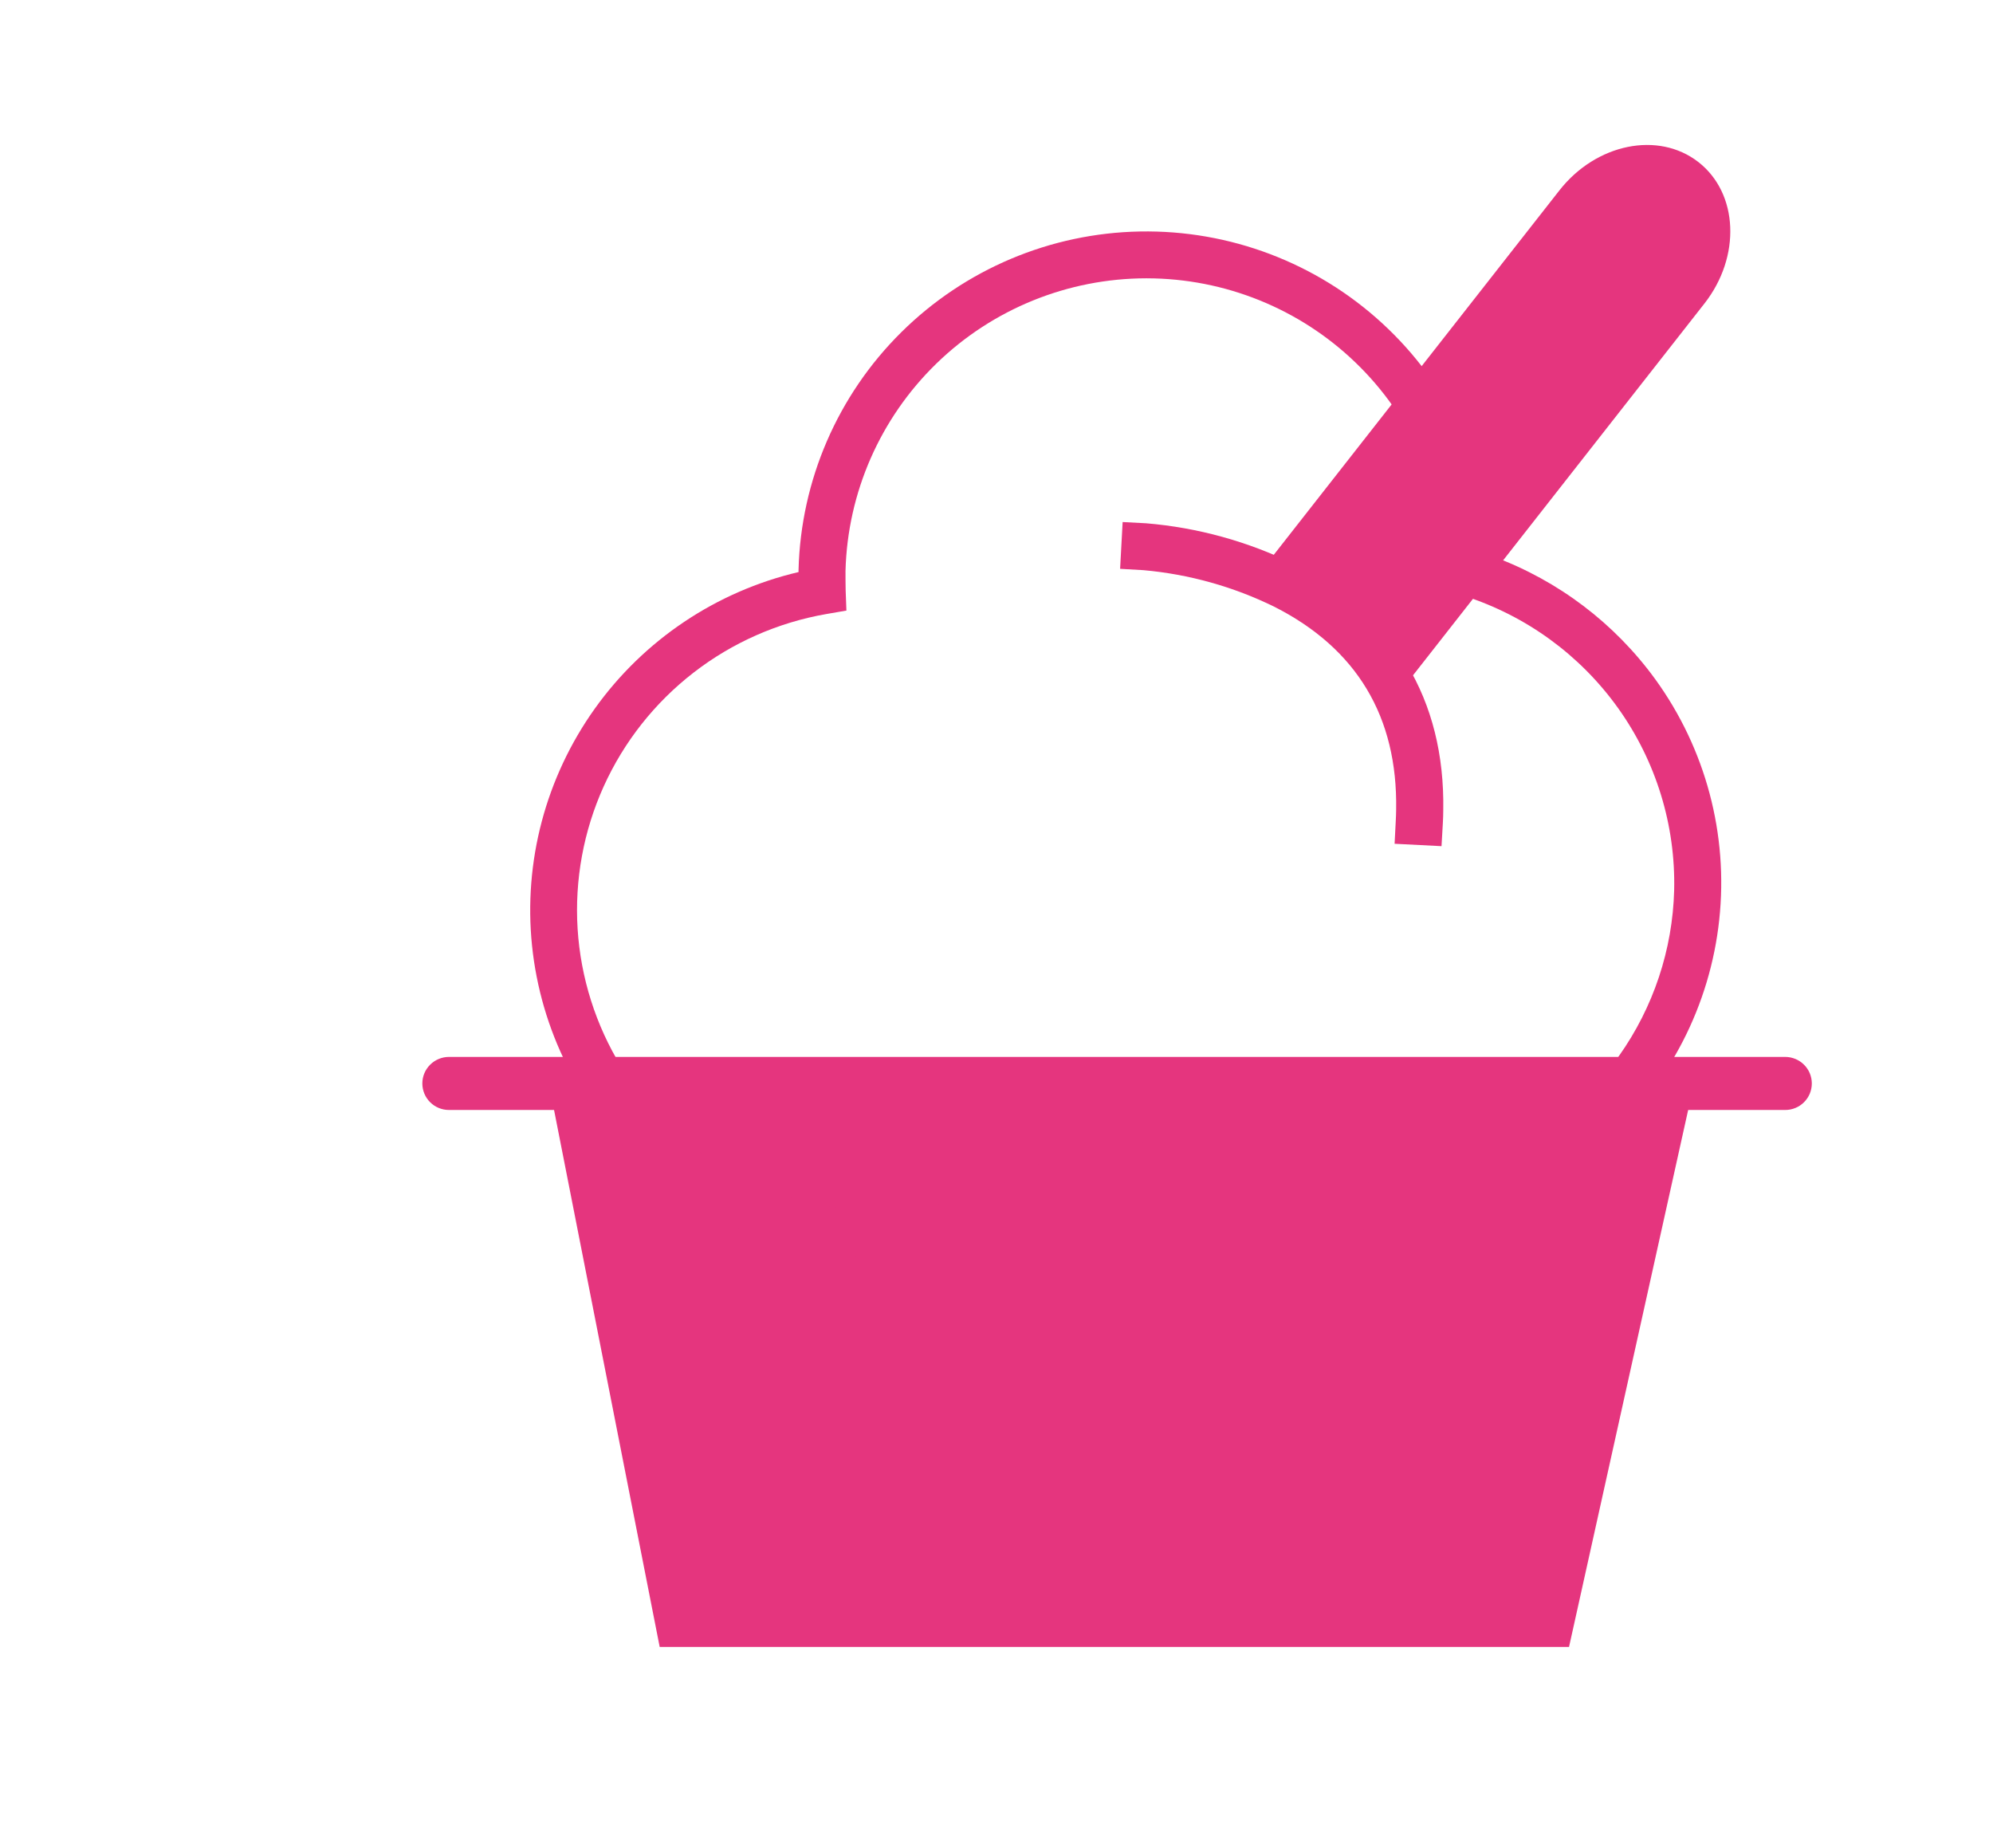 <svg width="55" height="51" viewBox="0 0 55 51" fill="none" xmlns="http://www.w3.org/2000/svg">
<path d="M37.193 35.847H24.247V38.431H37.193V35.847Z" fill="#E5357E"/>
<path d="M15.146 29.898L18.205 45.447H43.3L46.75 29.898H15.146Z" fill="#E5357E"/>
<path d="M49.266 30.63H12.389C12.194 30.63 12.007 30.553 11.87 30.416C11.732 30.279 11.655 30.093 11.655 29.898C11.655 29.704 11.732 29.518 11.87 29.381C12.007 29.244 12.194 29.166 12.389 29.166H49.266C49.461 29.166 49.648 29.244 49.785 29.381C49.923 29.518 50 29.704 50 29.898C50 30.093 49.923 30.279 49.785 30.416C49.648 30.553 49.461 30.63 49.266 30.63Z" fill="#E5357E"/>
<path d="M24.232 34.697C24.146 34.697 24.066 34.697 23.981 34.697C21.648 34.635 19.418 33.727 17.707 32.144C15.995 30.561 14.921 28.41 14.682 26.093C14.444 23.777 15.06 21.454 16.413 19.557C17.767 17.66 19.766 16.32 22.037 15.786C22.037 15.765 22.037 15.744 22.037 15.723C22.101 13.256 23.116 10.908 24.871 9.17C26.626 7.431 28.985 6.434 31.458 6.388C33.93 6.342 36.326 7.249 38.145 8.921C39.964 10.592 41.066 12.9 41.223 15.363C43.008 16.026 44.558 17.201 45.677 18.74C47.07 20.66 47.7 23.027 47.445 25.384C47.191 27.741 46.07 29.92 44.3 31.501C42.529 33.081 40.234 33.951 37.859 33.942C35.483 33.932 33.195 33.045 31.437 31.451C30.534 32.47 29.425 33.286 28.183 33.845C26.942 34.404 25.595 34.695 24.232 34.697ZM31.634 7.68C29.469 7.682 27.39 8.526 25.84 10.034C24.29 11.542 23.39 13.594 23.333 15.754C23.333 15.926 23.333 16.098 23.337 16.286L23.358 16.849L22.801 16.945C21.467 17.178 20.209 17.733 19.139 18.562C18.069 19.391 17.218 20.468 16.66 21.701C16.103 22.933 15.856 24.282 15.94 25.631C16.025 26.98 16.439 28.288 17.146 29.441C17.853 30.594 18.832 31.558 19.998 32.247C21.163 32.936 22.48 33.33 23.834 33.395C25.187 33.46 26.535 33.194 27.762 32.621C28.989 32.047 30.056 31.182 30.872 30.103L31.332 29.493L31.859 30.047C32.989 31.24 34.448 32.07 36.052 32.434C37.655 32.799 39.331 32.68 40.867 32.093C42.402 31.506 43.729 30.478 44.679 29.138C45.628 27.798 46.158 26.207 46.201 24.567C46.243 22.77 45.701 21.007 44.655 19.542C43.609 18.078 42.117 16.99 40.4 16.442L39.953 16.302L39.946 15.836C39.911 13.699 39.05 11.657 37.543 10.138C36.036 8.619 33.999 7.739 31.857 7.683L31.634 7.68Z" fill="#E5357E"/>
<path d="M34.577 16.043L43.035 5.253C44.048 3.961 45.765 3.611 46.871 4.473C47.975 5.334 48.05 7.082 47.038 8.374L38.58 19.164" fill="#E5357E"/>
<path d="M39.781 23.35L38.486 23.284L38.519 22.639C38.524 22.539 38.528 22.44 38.529 22.343C38.572 19.781 37.443 17.897 35.17 16.745C34.038 16.189 32.813 15.846 31.557 15.734L30.911 15.697L30.981 14.406L31.627 14.44C33.051 14.558 34.441 14.942 35.724 15.571C38.462 16.949 39.882 19.295 39.829 22.364C39.829 22.476 39.824 22.59 39.818 22.709L39.781 23.35Z" fill="#E5357E"/>
</svg>
